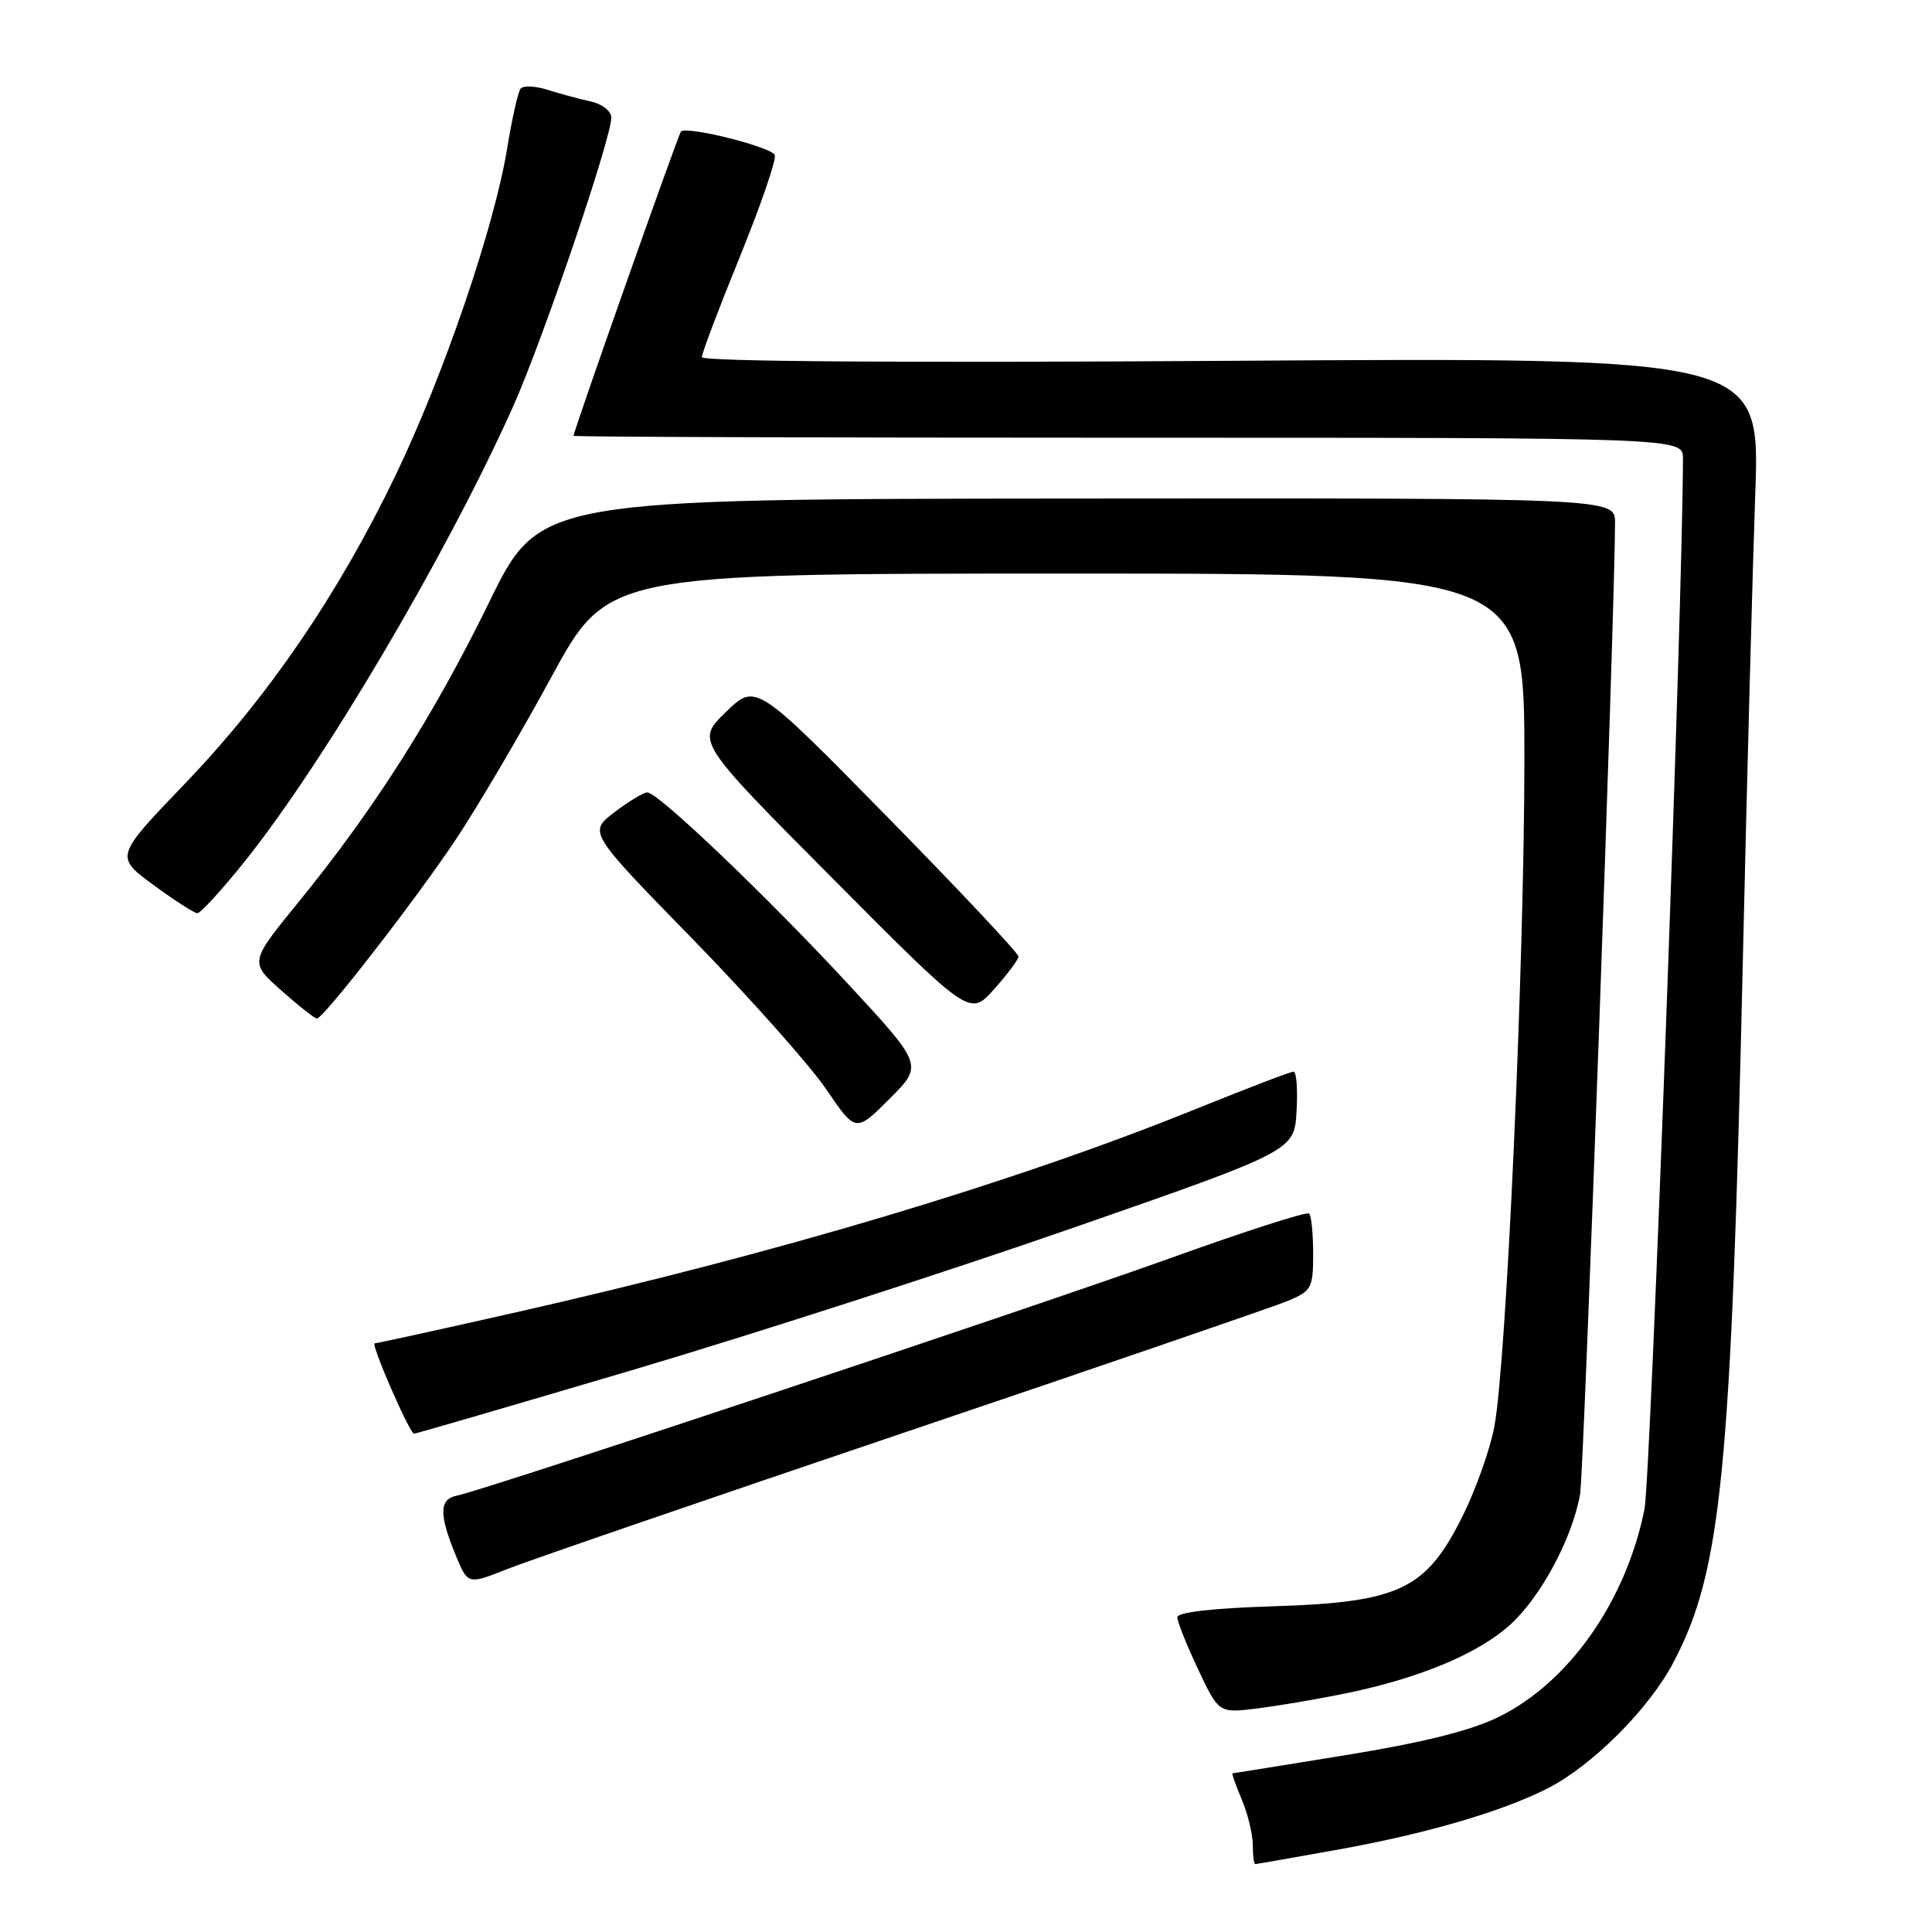 <?xml version="1.0" encoding="UTF-8" standalone="no"?>
<!DOCTYPE svg PUBLIC "-//W3C//DTD SVG 1.1//EN" "http://www.w3.org/Graphics/SVG/1.1/DTD/svg11.dtd" >
<svg xmlns="http://www.w3.org/2000/svg" xmlns:xlink="http://www.w3.org/1999/xlink" version="1.1" viewBox="0 0 256 256">
 <g >
 <path fill="currentColor"
d=" M 177.58 245.03 C 189.05 242.96 199.07 240.02 205.05 236.98 C 210.99 233.95 218.48 226.46 221.72 220.31 C 228.12 208.16 229.39 195.33 230.95 126.63 C 231.49 102.91 232.23 75.37 232.58 65.43 C 233.23 47.36 233.23 47.36 163.11 47.81 C 119.52 48.09 93.00 47.91 93.00 47.32 C 93.00 46.80 95.27 40.81 98.04 34.01 C 100.81 27.20 102.89 21.15 102.66 20.55 C 102.24 19.47 91.01 16.66 90.23 17.43 C 89.88 17.79 76.00 57.10 76.00 57.75 C 76.00 57.89 109.08 58.00 149.50 58.00 C 223.00 58.00 223.00 58.00 223.00 60.75 C 222.99 79.39 218.72 195.90 217.90 200.00 C 215.43 212.21 207.88 222.95 198.55 227.52 C 194.86 229.33 188.54 230.90 178.34 232.56 C 170.18 233.88 163.41 234.98 163.30 234.98 C 163.19 234.99 163.75 236.56 164.55 238.47 C 165.35 240.38 166.00 243.08 166.00 244.47 C 166.00 245.86 166.15 247.00 166.33 247.00 C 166.50 247.00 171.57 246.11 177.58 245.03 Z  M 178.08 224.43 C 187.94 222.43 195.81 219.17 200.10 215.29 C 204.16 211.62 208.33 203.84 209.37 198.00 C 209.87 195.16 213.99 80.72 214.00 69.25 C 214.00 66.00 214.00 66.00 142.75 66.06 C 71.50 66.12 71.50 66.12 64.81 79.81 C 57.46 94.84 49.59 107.22 39.58 119.50 C 33.06 127.50 33.06 127.50 37.28 131.25 C 39.60 133.31 41.73 134.98 42.00 134.96 C 42.91 134.89 54.99 119.33 60.33 111.34 C 63.21 107.03 68.93 97.31 73.04 89.75 C 80.50 76.01 80.50 76.01 141.25 76.00 C 202.00 76.00 202.00 76.00 201.99 100.75 C 201.97 128.00 199.61 180.45 198.01 189.04 C 197.45 192.04 195.53 197.43 193.75 201.00 C 188.93 210.64 185.40 212.31 168.75 212.84 C 160.68 213.09 156.00 213.63 156.00 214.30 C 156.00 214.88 157.24 217.98 158.75 221.18 C 161.50 227.00 161.50 227.00 166.50 226.39 C 169.25 226.05 174.46 225.17 178.08 224.43 Z  M 119.91 189.79 C 145.99 180.98 168.83 173.13 170.66 172.37 C 173.79 171.06 174.00 170.67 174.00 166.15 C 174.00 163.50 173.76 161.10 173.47 160.80 C 173.18 160.51 164.97 163.15 155.22 166.66 C 136.93 173.24 64.05 197.51 60.50 198.19 C 58.17 198.65 58.16 200.75 60.45 206.23 C 62.01 209.97 62.01 209.97 67.26 207.89 C 70.14 206.75 93.84 198.61 119.91 189.79 Z  M 83.86 181.52 C 99.61 176.85 125.78 168.41 142.00 162.76 C 171.50 152.49 171.50 152.49 171.80 147.24 C 171.97 144.36 171.79 142.00 171.40 142.00 C 171.01 142.00 165.25 144.20 158.60 146.89 C 134.45 156.67 103.20 166.01 68.29 173.91 C 58.33 176.16 49.95 178.00 49.65 178.00 C 49.07 178.00 54.26 189.91 54.86 189.97 C 55.06 189.99 68.11 186.18 83.86 181.52 Z  M 112.42 130.43 C 101.60 118.74 87.20 105.00 85.77 105.00 C 85.27 105.00 83.31 106.19 81.41 107.63 C 77.96 110.27 77.96 110.27 91.73 124.38 C 99.30 132.15 107.28 141.11 109.45 144.29 C 113.39 150.08 113.39 150.08 117.86 145.61 C 122.33 141.14 122.33 141.14 112.42 130.43 Z  M 134.96 126.75 C 134.98 126.34 127.16 118.01 117.58 108.25 C 100.15 90.50 100.15 90.50 96.19 94.34 C 92.22 98.19 92.22 98.19 110.36 116.43 C 128.50 134.68 128.50 134.68 131.71 131.09 C 133.47 129.12 134.94 127.16 134.96 126.75 Z  M 32.34 114.25 C 42.80 101.23 59.08 73.68 67.93 54.00 C 71.83 45.32 81.00 18.37 81.00 15.58 C 81.00 14.71 79.80 13.78 78.25 13.44 C 76.74 13.11 74.18 12.42 72.56 11.90 C 70.95 11.39 69.34 11.32 68.99 11.74 C 68.64 12.16 67.84 15.73 67.20 19.67 C 65.52 30.01 58.80 49.71 52.41 62.99 C 44.86 78.69 35.52 92.37 24.49 103.85 C 15.23 113.50 15.23 113.50 20.32 117.25 C 23.12 119.31 25.74 121.00 26.16 121.00 C 26.57 121.00 29.36 117.96 32.34 114.25 Z "/>
</g>
</svg>